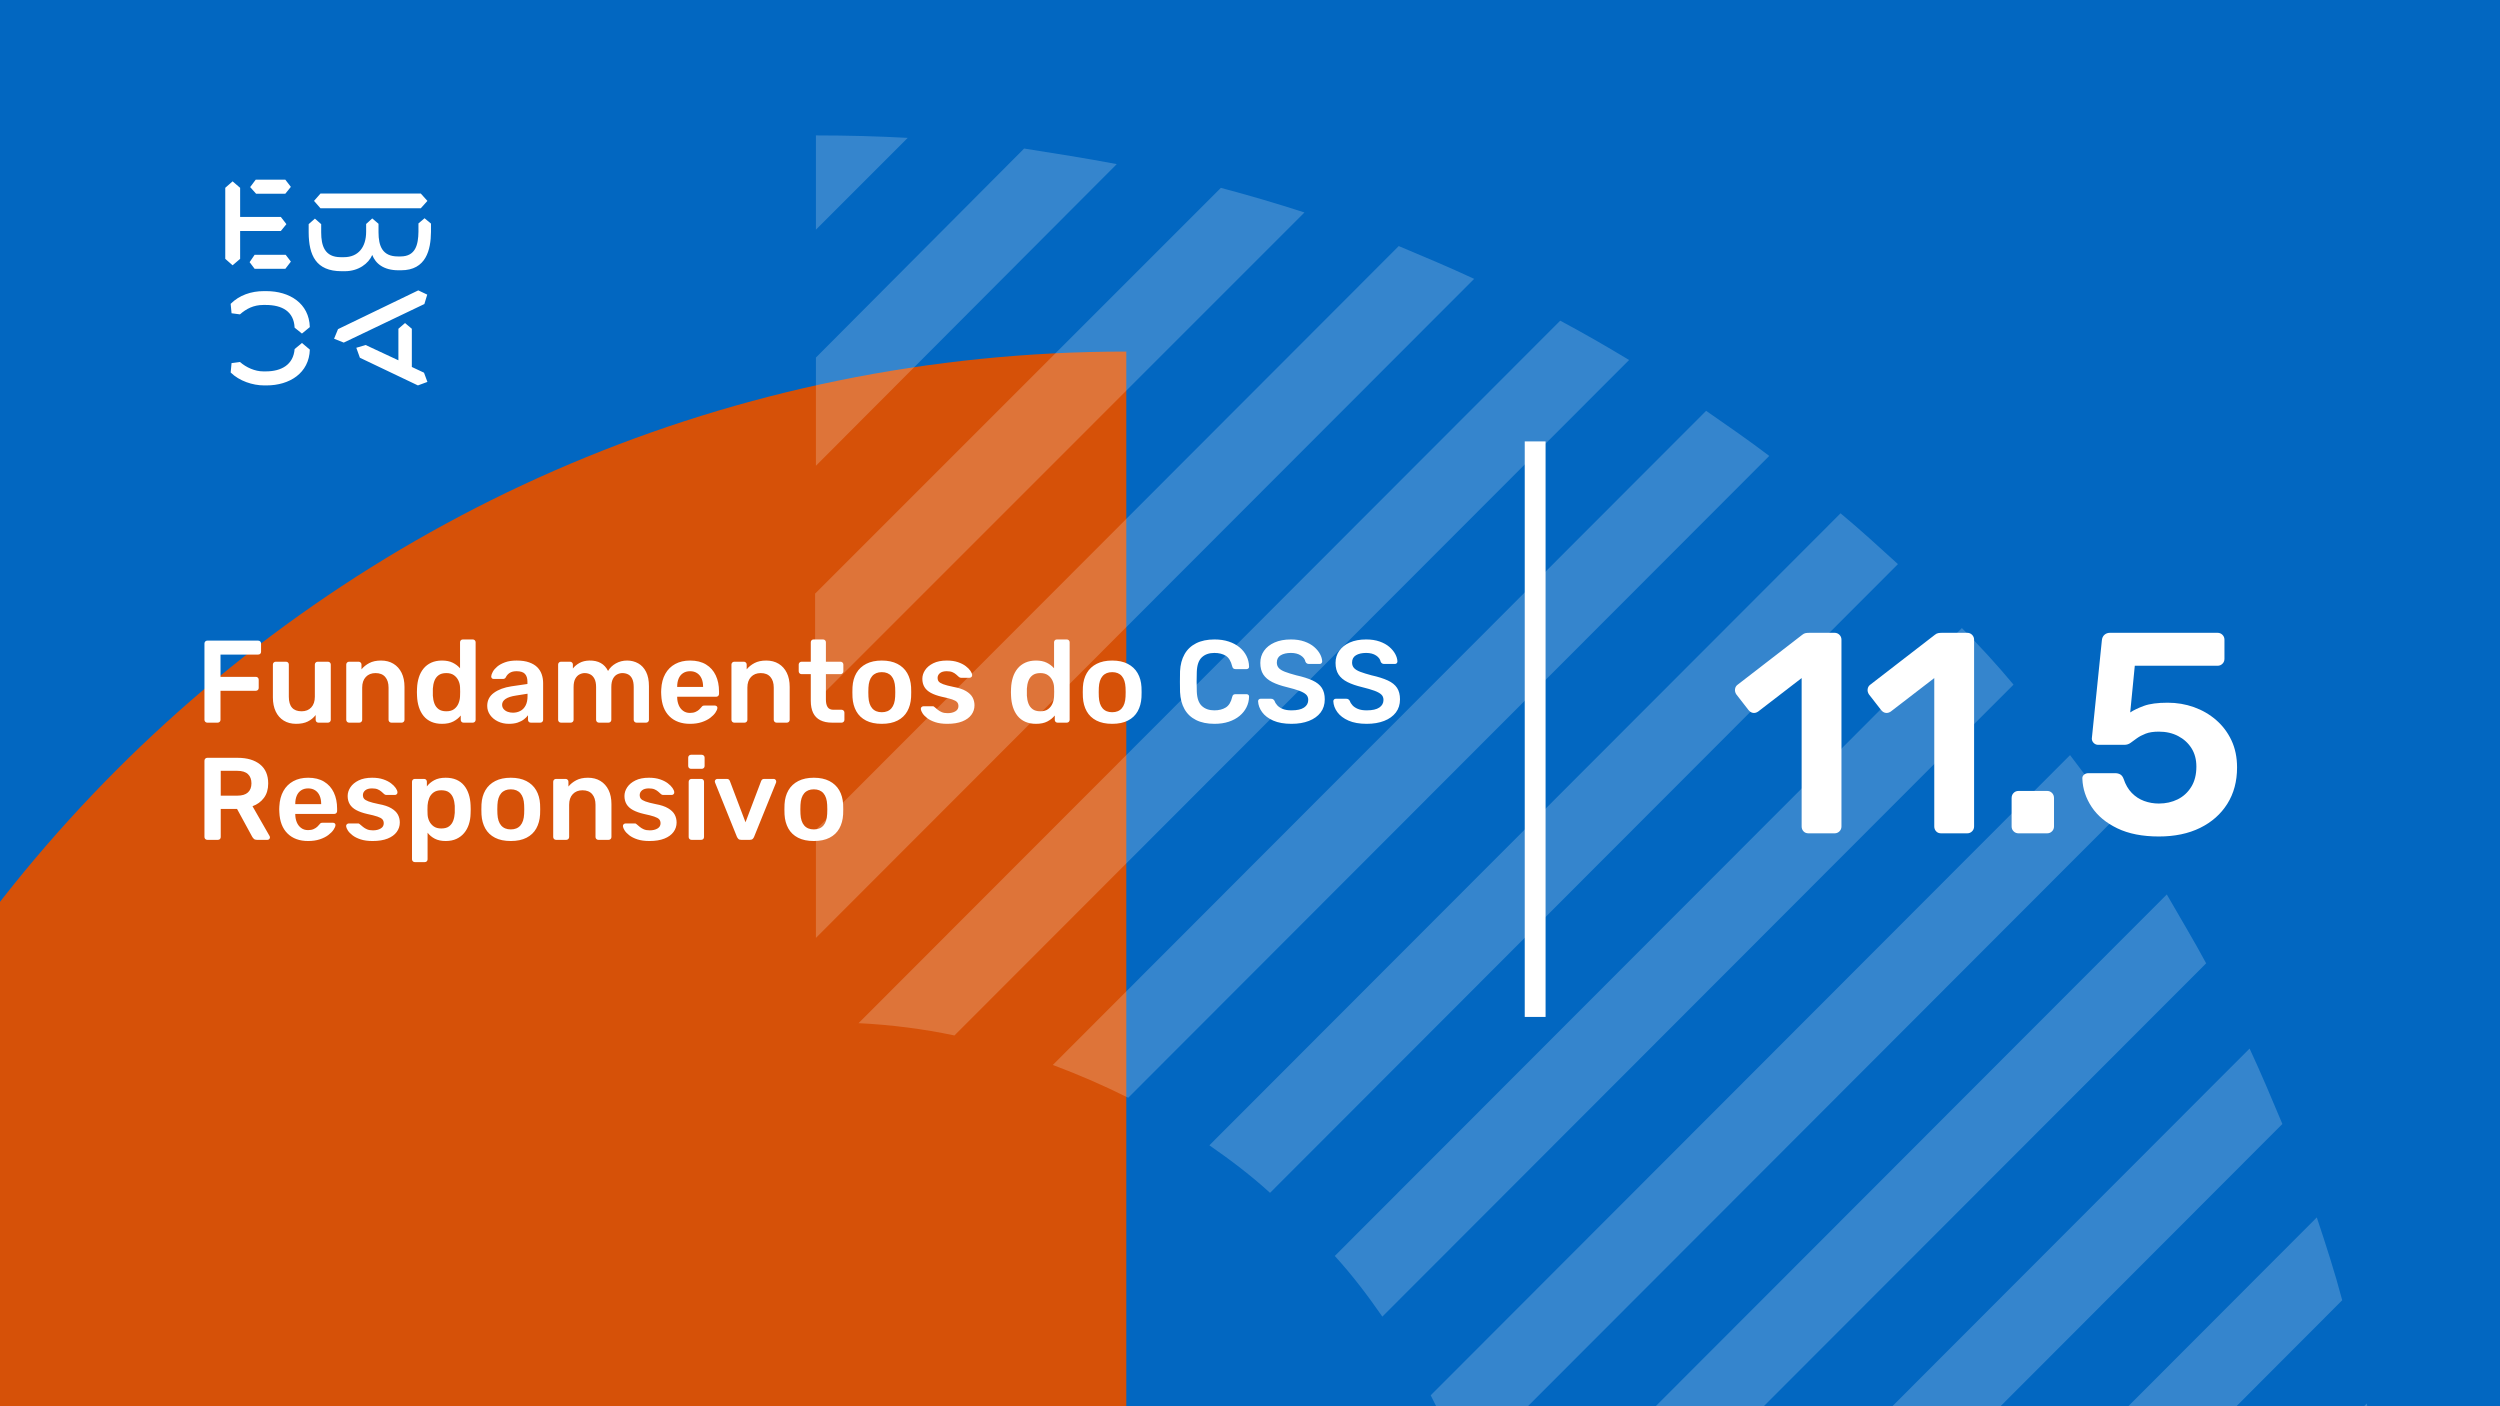<svg xmlns="http://www.w3.org/2000/svg" version="1.1" xmlns:xlink="http://www.w3.org/1999/xlink" xmlns:svgjs="http://svgjs.dev/svgjs" viewBox="0 0 1920 1080" id="a215ef70-2db6-4e09-b389-c235f7f09288"><g><rect width="1920" height="1080" fill="#0267c1"/></g><g fill="#d65108"><path d="M865 270L865 2467C258.907 2467 -232 1976.03 -232 1369.87C-232 760.965 258.907 270 865 270Z"/></g><g fill="#ffffff" opacity="0.2"><path d="M1829.66 1149.02C1826.52 1125.1 1822.11 1101.18 1817.7 1077.89L1577.22 1318.37H1660.32L1829.66 1149.02Z"/><path d="M1798.82 998.567C1793.15 977.163 1786.23 955.759 1779.3 934.984L1395.92 1319H1479.02L1798.82 998.567Z"/><path d="M1752.86 863.214C1744.68 843.698 1736.5 824.183 1727.68 805.297L1214.61 1319H1297.71L1752.86 863.214Z"/><path d="M1694.32 739.83C1684.88 722.203 1674.17 704.576 1664.1 686.949L1147.89 1203.8C1152.92 1227.72 1156.7 1251.64 1158.59 1276.19L1694.32 739.83Z"/><path d="M1625.07 627.77C1613.73 611.402 1601.77 595.664 1589.81 579.926L1098.78 1071.59C1108.22 1089.85 1117.03 1109.36 1124.59 1128.88L1625.07 627.77Z"/><path d="M1546.38 525.789C1533.79 510.68 1520.57 496.201 1506.72 482.352L1025.12 964.574C1038.35 979.053 1050.31 994.791 1061.64 1011.16L1546.38 525.789Z"/><path d="M1457.61 433.249C1443.13 420.029 1428.65 406.809 1413.54 394.219L928.802 879.589C945.17 890.92 960.908 902.881 975.387 916.101L1457.61 433.249Z"/><path d="M1358.78 350.148C1343.04 338.187 1326.67 326.855 1310.3 315.523L808.564 817.891C828.709 825.445 847.595 833.629 866.481 843.072L1358.78 350.148Z"/><path d="M1251.12 276.495C1233.5 265.793 1215.87 255.72 1198.24 246.277L659.364 785.787C684.545 787.046 709.097 790.194 733.019 795.23L1251.12 276.495Z"/><path d="M1132.14 214.166C1113.26 205.352 1093.74 197.168 1074.23 188.984L626.627 637.212V720.31L1132.14 214.166Z"/><path d="M1001.83 163.175C980.427 156.25 959.023 149.955 937.619 144.289L626 455.908V539.006L1001.83 163.175Z"/><path d="M857.666 126.035C834.373 121.628 810.451 117.851 786.529 114.074L626.627 274.605V357.703L857.666 126.035Z"/><path d="M626.626 176.396L697.134 105.889C673.841 104.629 650.548 104 626.626 104V176.396Z"/></g><g><path d="M178.635 139.281L184.422 144.246V166.626H215.704L219.958 172.147L215.69 177.397H184.422V198.795L178.635 203.747L173 198.795V144.232L178.635 139.281ZM195.554 195.68H219.406L223.397 200.915L219.143 206.45H195.554L191.7 201.342L195.554 195.68ZM196.382 138H219.129L223.383 143.52L219.129 148.77H196.659L192.115 143.677L196.382 138ZM323.155 148.628L328.251 154.291L323.155 159.968H246.13L241.172 154.291L246.13 148.628H323.155ZM237.043 172.147L241.849 167.893L246.669 172.147V178.393C246.669 188.879 249.417 197.515 261.668 197.515H264.14C275.147 197.515 281.197 189.86 281.197 177.952V172.005L285.879 167.75L290.699 171.862V178.379C290.699 189.007 293.723 196.946 305.56 196.946H307.618C319.178 196.946 321.235 187.869 321.373 177.952V171.578L326.056 167.608L331 171.72V178.094C330.862 191.838 327.285 207.574 308.032 207.574H305.974C294.552 207.574 288.365 202.324 285.892 195.808C283.006 202.466 275.299 208.286 264.844 208.286H262.358C242.553 208.286 237.194 195.964 237.056 178.663V172.147H237.043ZM276.391 274.744L273.642 267.089L280.796 264.969L305.974 276.721V252.491L311.07 248.095L316.291 252.491V281.829L325.641 286.226L328.251 293.311L320.959 296L276.391 274.744ZM321.235 223.011L328.113 226.27L325.917 233.497L264.002 263.119L256.571 260.146L259.596 252.776L321.235 223.011ZM231.905 263.404L237.954 268.512C237.402 286.51 222.403 296 204.669 296H202.874C194.062 296 183.759 292.6 177.157 286.083L177.834 278.855L184.298 278.002C189.118 282.256 195.858 285.229 202.183 285.229H204.117C216.091 285.229 225.303 280.136 226.27 268.085L231.905 263.404ZM226.256 251.638C225.704 239.16 216.629 234.209 204.103 234.209H202.169C194.739 234.209 189.104 237.182 184.284 241.436L177.834 240.583L177.143 233.355C183.745 226.696 192.957 223.58 202.597 223.58H204.517C222.403 223.58 237.402 232.942 237.94 251.211L231.891 256.176L226.256 251.638Z" fill="#ffffff"/></g><path d="M1171 781L1171 339L1187 339L1187 781L1171 781Z" fill="#ffffff"/><g fill="#ffffff" id="info-group"><path d="M167.1 555L159.18 555Q158.28 555 157.65 554.37Q157.02 553.74 157.02 552.84L157.02 552.84L157.02 494.25Q157.02 493.26 157.65 492.63Q158.28 492 159.18 492L159.18 492L198.24 492Q199.23 492 199.86 492.63Q200.49 493.26 200.49 494.25L200.49 494.25L200.49 500.55Q200.49 501.54 199.86 502.125Q199.23 502.71 198.24 502.71L198.24 502.71L169.35 502.71L169.35 519.81L196.44 519.81Q197.43 519.81 198.06 520.44Q198.69 521.07 198.69 522.06L198.69 522.06L198.69 528.36Q198.69 529.26 198.06 529.89Q197.43 530.52 196.44 530.52L196.44 530.52L169.35 530.52L169.35 552.84Q169.35 553.74 168.72 554.37Q168.09 555 167.1 555L167.1 555ZM227.4 555.9L227.4 555.9Q221.91 555.9 217.905 553.425Q213.9 550.95 211.74 546.405Q209.58 541.86 209.58 535.65L209.58 535.65L209.58 510.36Q209.58 509.46 210.21 508.83Q210.84 508.2 211.74 508.2L211.74 508.2L219.66 508.2Q220.65 508.2 221.235 508.83Q221.82 509.46 221.82 510.36L221.82 510.36L221.82 535.11Q221.82 546.27 231.63 546.27L231.63 546.27Q236.31 546.27 239.055 543.3Q241.8 540.33 241.8 535.11L241.8 535.11L241.8 510.36Q241.8 509.46 242.43 508.83Q243.06 508.2 243.96 508.2L243.96 508.2L251.88 508.2Q252.78 508.2 253.41 508.83Q254.04 509.46 254.04 510.36L254.04 510.36L254.04 552.84Q254.04 553.74 253.41 554.37Q252.78 555 251.88 555L251.88 555L244.59 555Q243.6 555 243.015 554.37Q242.43 553.74 242.43 552.84L242.43 552.84L242.43 549.15Q240 552.3 236.4 554.1Q232.8 555.9 227.4 555.9ZM276 555L268.08 555Q267.18 555 266.55 554.37Q265.92 553.74 265.92 552.84L265.92 552.84L265.92 510.36Q265.92 509.46 266.55 508.83Q267.18 508.2 268.08 508.2L268.08 508.2L275.46 508.2Q276.36 508.2 276.99 508.83Q277.62 509.46 277.62 510.36L277.62 510.36L277.62 514.05Q279.96 511.17 283.605 509.235Q287.25 507.3 292.65 507.3L292.65 507.3Q298.14 507.3 302.19 509.775Q306.24 512.25 308.445 516.75Q310.65 521.25 310.65 527.55L310.65 527.55L310.65 552.84Q310.65 553.74 310.02 554.37Q309.39 555 308.49 555L308.49 555L300.57 555Q299.67 555 299.04 554.37Q298.41 553.74 298.41 552.84L298.41 552.84L298.41 528.09Q298.41 522.87 295.845 519.9Q293.28 516.93 288.42 516.93L288.42 516.93Q283.74 516.93 280.95 519.9Q278.16 522.87 278.16 528.09L278.16 528.09L278.16 552.84Q278.16 553.74 277.53 554.37Q276.9 555 276 555L276 555ZM339.45 555.9L339.45 555.9Q334.77 555.9 331.215 554.325Q327.66 552.75 325.32 549.87Q322.98 546.99 321.72 543.075Q320.46 539.16 320.28 534.48L320.28 534.48Q320.19 532.86 320.19 531.555Q320.19 530.25 320.28 528.63L320.28 528.63Q320.46 524.13 321.675 520.26Q322.89 516.39 325.275 513.465Q327.66 510.54 331.215 508.92Q334.77 507.3 339.45 507.3L339.45 507.3Q344.31 507.3 347.685 508.965Q351.06 510.63 353.31 513.24L353.31 513.24L353.31 493.26Q353.31 492.36 353.895 491.73Q354.48 491.1 355.47 491.1L355.47 491.1L363.12 491.1Q364.02 491.1 364.65 491.73Q365.28 492.36 365.28 493.26L365.28 493.26L365.28 552.84Q365.28 553.74 364.65 554.37Q364.02 555 363.12 555L363.12 555L356.01 555Q355.02 555 354.435 554.37Q353.85 553.74 353.85 552.84L353.85 552.84L353.85 549.51Q351.6 552.3 348.135 554.1Q344.67 555.9 339.45 555.9ZM342.78 546.27L342.78 546.27Q346.56 546.27 348.81 544.56Q351.06 542.85 352.14 540.195Q353.22 537.54 353.31 534.75L353.31 534.75Q353.4 533.13 353.4 531.285Q353.4 529.44 353.31 527.82L353.31 527.82Q353.22 525.12 352.05 522.645Q350.88 520.17 348.63 518.55Q346.38 516.93 342.78 516.93L342.78 516.93Q339 516.93 336.795 518.595Q334.59 520.26 333.6 522.96Q332.61 525.66 332.43 528.9L332.43 528.9Q332.34 531.6 332.43 534.3L332.43 534.3Q332.61 537.54 333.6 540.24Q334.59 542.94 336.795 544.605Q339 546.27 342.78 546.27ZM390.84 555.9L390.84 555.9Q386.16 555.9 382.38 554.055Q378.6 552.21 376.395 549.105Q374.19 546 374.19 542.13L374.19 542.13Q374.19 535.83 379.32 532.095Q384.45 528.36 392.73 527.1L392.73 527.1L405.06 525.3L405.06 523.41Q405.06 519.63 403.17 517.56Q401.28 515.49 396.69 515.49L396.69 515.49Q393.45 515.49 391.425 516.795Q389.4 518.1 388.41 520.26L388.41 520.26Q387.69 521.43 386.34 521.43L386.34 521.43L379.23 521.43Q378.24 521.43 377.745 520.89Q377.25 520.35 377.25 519.45L377.25 519.45Q377.34 518.01 378.465 515.94Q379.59 513.87 381.885 511.935Q384.18 510 387.87 508.65Q391.56 507.3 396.78 507.3L396.78 507.3Q402.45 507.3 406.365 508.695Q410.28 510.09 412.62 512.43Q414.96 514.77 416.04 517.92Q417.12 521.07 417.12 524.58L417.12 524.58L417.12 552.84Q417.12 553.74 416.49 554.37Q415.86 555 414.96 555L414.96 555L407.67 555Q406.68 555 406.095 554.37Q405.51 553.74 405.51 552.84L405.51 552.84L405.51 549.33Q404.34 550.95 402.36 552.48Q400.38 554.01 397.545 554.955Q394.71 555.9 390.84 555.9ZM393.9 547.35L393.9 547.35Q397.05 547.35 399.615 546Q402.18 544.65 403.665 541.815Q405.15 538.98 405.15 534.66L405.15 534.66L405.15 532.77L396.15 534.21Q390.84 535.02 388.23 536.82Q385.62 538.62 385.62 541.23L385.62 541.23Q385.62 543.21 386.835 544.605Q388.05 546 389.94 546.675Q391.83 547.35 393.9 547.35ZM438.36 555L430.8 555Q429.9 555 429.27 554.37Q428.64 553.74 428.64 552.84L428.64 552.84L428.64 510.36Q428.64 509.46 429.27 508.83Q429.9 508.2 430.8 508.2L430.8 508.2L437.82 508.2Q438.72 508.2 439.35 508.83Q439.98 509.46 439.98 510.36L439.98 510.36L439.98 513.42Q441.87 510.9 445.065 509.145Q448.26 507.39 452.67 507.3L452.67 507.3Q462.93 507.12 466.98 515.31L466.98 515.31Q469.05 511.71 472.965 509.505Q476.88 507.3 481.65 507.3L481.65 507.3Q486.33 507.3 490.155 509.46Q493.98 511.62 496.185 515.985Q498.39 520.35 498.39 527.01L498.39 527.01L498.39 552.84Q498.39 553.74 497.76 554.37Q497.13 555 496.23 555L496.23 555L488.85 555Q487.95 555 487.32 554.37Q486.69 553.74 486.69 552.84L486.69 552.84L486.69 527.73Q486.69 523.68 485.52 521.295Q484.35 518.91 482.37 517.92Q480.39 516.93 477.96 516.93L477.96 516.93Q475.98 516.93 474 517.92Q472.02 518.91 470.76 521.295Q469.5 523.68 469.5 527.73L469.5 527.73L469.5 552.84Q469.5 553.74 468.87 554.37Q468.24 555 467.34 555L467.34 555L459.96 555Q459.06 555 458.43 554.37Q457.8 553.74 457.8 552.84L457.8 552.84L457.8 527.73Q457.8 523.68 456.54 521.295Q455.28 518.91 453.3 517.92Q451.32 516.93 449.07 516.93L449.07 516.93Q447 516.93 445.02 517.965Q443.04 519 441.78 521.34Q440.52 523.68 440.52 527.73L440.52 527.73L440.52 552.84Q440.52 553.74 439.89 554.37Q439.26 555 438.36 555L438.36 555ZM529.98 555.9L529.98 555.9Q519.99 555.9 514.14 550.14Q508.29 544.38 507.84 533.76L507.84 533.76Q507.75 532.86 507.75 531.465Q507.75 530.07 507.84 529.26L507.84 529.26Q508.2 522.42 510.945 517.515Q513.69 512.61 518.55 509.955Q523.41 507.3 529.98 507.3L529.98 507.3Q537.27 507.3 542.22 510.315Q547.17 513.33 549.69 518.685Q552.21 524.04 552.21 531.06L552.21 531.06L552.21 532.95Q552.21 533.85 551.58 534.48Q550.95 535.11 549.96 535.11L549.96 535.11L520.08 535.11Q520.08 535.11 520.08 535.38Q520.08 535.65 520.08 535.83L520.08 535.83Q520.17 538.98 521.295 541.635Q522.42 544.29 524.625 545.91Q526.83 547.53 529.89 547.53L529.89 547.53Q532.41 547.53 534.12 546.765Q535.83 546 536.91 545.01Q537.99 544.02 538.44 543.39L538.44 543.39Q539.25 542.31 539.745 542.085Q540.24 541.86 541.23 541.86L541.23 541.86L548.97 541.86Q549.87 541.86 550.455 542.4Q551.04 542.94 550.95 543.75L550.95 543.75Q550.86 545.19 549.465 547.26Q548.07 549.33 545.46 551.31Q542.85 553.29 538.935 554.595Q535.02 555.9 529.98 555.9ZM520.08 527.28L520.08 527.55L539.97 527.55L539.97 527.28Q539.97 523.77 538.8 521.115Q537.63 518.46 535.38 516.975Q533.13 515.49 529.98 515.49L529.98 515.49Q526.83 515.49 524.58 516.975Q522.33 518.46 521.205 521.115Q520.08 523.77 520.08 527.28L520.08 527.28ZM571.83 555L563.91 555Q563.01 555 562.38 554.37Q561.75 553.74 561.75 552.84L561.75 552.84L561.75 510.36Q561.75 509.46 562.38 508.83Q563.01 508.2 563.91 508.2L563.91 508.2L571.29 508.2Q572.19 508.2 572.82 508.83Q573.45 509.46 573.45 510.36L573.45 510.36L573.45 514.05Q575.79 511.17 579.435 509.235Q583.08 507.3 588.48 507.3L588.48 507.3Q593.97 507.3 598.02 509.775Q602.07 512.25 604.275 516.75Q606.48 521.25 606.48 527.55L606.48 527.55L606.48 552.84Q606.48 553.74 605.85 554.37Q605.22 555 604.32 555L604.32 555L596.4 555Q595.5 555 594.87 554.37Q594.24 553.74 594.24 552.84L594.24 552.84L594.24 528.09Q594.24 522.87 591.675 519.9Q589.11 516.93 584.25 516.93L584.25 516.93Q579.57 516.93 576.78 519.9Q573.99 522.87 573.99 528.09L573.99 528.09L573.99 552.84Q573.99 553.74 573.36 554.37Q572.73 555 571.83 555L571.83 555ZM646.35 555L639.06 555Q633.66 555 629.97 553.11Q626.28 551.22 624.48 547.485Q622.68 543.75 622.68 538.17L622.68 538.17L622.68 517.74L615.57 517.74Q614.67 517.74 614.04 517.11Q613.41 516.48 613.41 515.49L613.41 515.49L613.41 510.36Q613.41 509.46 614.04 508.83Q614.67 508.2 615.57 508.2L615.57 508.2L622.68 508.2L622.68 493.26Q622.68 492.36 623.265 491.73Q623.85 491.1 624.84 491.1L624.84 491.1L632.13 491.1Q633.03 491.1 633.66 491.73Q634.29 492.36 634.29 493.26L634.29 493.26L634.29 508.2L645.54 508.2Q646.44 508.2 647.07 508.83Q647.7 509.46 647.7 510.36L647.7 510.36L647.7 515.49Q647.7 516.48 647.07 517.11Q646.44 517.74 645.54 517.74L645.54 517.74L634.29 517.74L634.29 537.27Q634.29 540.96 635.595 543.03Q636.9 545.1 640.14 545.1L640.14 545.1L646.35 545.1Q647.25 545.1 647.88 545.73Q648.51 546.36 648.51 547.26L648.51 547.26L648.51 552.84Q648.51 553.74 647.88 554.37Q647.25 555 646.35 555L646.35 555ZM677.22 555.9L677.22 555.9Q670.02 555.9 665.115 553.38Q660.21 550.86 657.645 546.27Q655.08 541.68 654.72 535.56L654.72 535.56Q654.63 533.94 654.63 531.6Q654.63 529.26 654.72 527.64L654.72 527.64Q655.08 521.43 657.735 516.885Q660.39 512.34 665.295 509.82Q670.2 507.3 677.22 507.3L677.22 507.3Q684.24 507.3 689.145 509.82Q694.05 512.34 696.705 516.885Q699.36 521.43 699.72 527.64L699.72 527.64Q699.81 529.26 699.81 531.6Q699.81 533.94 699.72 535.56L699.72 535.56Q699.36 541.68 696.795 546.27Q694.23 550.86 689.325 553.38Q684.42 555.9 677.22 555.9ZM677.22 546.99L677.22 546.99Q681.99 546.99 684.6 543.975Q687.21 540.96 687.48 535.11L687.48 535.11Q687.57 533.76 687.57 531.6Q687.57 529.44 687.48 528.09L687.48 528.09Q687.21 522.24 684.6 519.225Q681.99 516.21 677.22 516.21L677.22 516.21Q672.45 516.21 669.84 519.225Q667.23 522.24 666.96 528.09L666.96 528.09Q666.87 529.44 666.87 531.6Q666.87 533.76 666.96 535.11L666.96 535.11Q667.23 540.96 669.84 543.975Q672.45 546.99 677.22 546.99ZM727.53 555.9L727.53 555.9Q722.13 555.9 718.305 554.64Q714.48 553.38 712.05 551.49Q709.62 549.6 708.45 547.71Q707.28 545.82 707.19 544.56L707.19 544.56Q707.1 543.57 707.775 542.985Q708.45 542.4 709.26 542.4L709.26 542.4L716.37 542.4Q716.73 542.4 717 542.49Q717.27 542.58 717.72 543.03L717.72 543.03Q718.89 544.02 720.195 545.1Q721.5 546.18 723.3 546.945Q725.1 547.71 727.8 547.71L727.8 547.71Q731.31 547.71 733.695 546.315Q736.08 544.92 736.08 542.31L736.08 542.31Q736.08 540.42 735.045 539.25Q734.01 538.08 731.22 537.135Q728.43 536.19 723.3 535.11L723.3 535.11Q718.26 533.94 714.93 532.14Q711.6 530.34 709.98 527.64Q708.36 524.94 708.36 521.34L708.36 521.34Q708.36 517.83 710.475 514.635Q712.59 511.44 716.775 509.37Q720.96 507.3 727.17 507.3L727.17 507.3Q732.03 507.3 735.63 508.515Q739.23 509.73 741.615 511.53Q744 513.33 745.26 515.175Q746.52 517.02 746.61 518.37L746.61 518.37Q746.7 519.36 746.07 519.945Q745.44 520.53 744.63 520.53L744.63 520.53L737.97 520.53Q737.52 520.53 737.16 520.35Q736.8 520.17 736.44 519.9L736.44 519.9Q735.45 519 734.28 517.965Q733.11 516.93 731.445 516.21Q729.78 515.49 727.08 515.49L727.08 515.49Q723.66 515.49 721.86 516.975Q720.06 518.46 720.06 520.71L720.06 520.71Q720.06 522.24 720.915 523.365Q721.77 524.49 724.38 525.48Q726.99 526.47 732.3 527.55L732.3 527.55Q738.33 528.63 741.885 530.745Q745.44 532.86 746.925 535.605Q748.41 538.35 748.41 541.68L748.41 541.68Q748.41 545.73 746.025 548.97Q743.64 552.21 739.005 554.055Q734.37 555.9 727.53 555.9ZM795.66 555.9L795.66 555.9Q790.98 555.9 787.425 554.325Q783.87 552.75 781.53 549.87Q779.19 546.99 777.93 543.075Q776.67 539.16 776.49 534.48L776.49 534.48Q776.4 532.86 776.4 531.555Q776.4 530.25 776.49 528.63L776.49 528.63Q776.67 524.13 777.885 520.26Q779.1 516.39 781.485 513.465Q783.87 510.54 787.425 508.92Q790.98 507.3 795.66 507.3L795.66 507.3Q800.52 507.3 803.895 508.965Q807.27 510.63 809.52 513.24L809.52 513.24L809.52 493.26Q809.52 492.36 810.105 491.73Q810.69 491.1 811.68 491.1L811.68 491.1L819.33 491.1Q820.23 491.1 820.86 491.73Q821.49 492.36 821.49 493.26L821.49 493.26L821.49 552.84Q821.49 553.74 820.86 554.37Q820.23 555 819.33 555L819.33 555L812.22 555Q811.23 555 810.645 554.37Q810.06 553.74 810.06 552.84L810.06 552.84L810.06 549.51Q807.81 552.3 804.345 554.1Q800.88 555.9 795.66 555.9ZM798.99 546.27L798.99 546.27Q802.77 546.27 805.02 544.56Q807.27 542.85 808.35 540.195Q809.43 537.54 809.52 534.75L809.52 534.75Q809.61 533.13 809.61 531.285Q809.61 529.44 809.52 527.82L809.52 527.82Q809.43 525.12 808.26 522.645Q807.09 520.17 804.84 518.55Q802.59 516.93 798.99 516.93L798.99 516.93Q795.21 516.93 793.005 518.595Q790.8 520.26 789.81 522.96Q788.82 525.66 788.64 528.9L788.64 528.9Q788.55 531.6 788.64 534.3L788.64 534.3Q788.82 537.54 789.81 540.24Q790.8 542.94 793.005 544.605Q795.21 546.27 798.99 546.27ZM854.16 555.9L854.16 555.9Q846.96 555.9 842.055 553.38Q837.15 550.86 834.585 546.27Q832.02 541.68 831.66 535.56L831.66 535.56Q831.57 533.94 831.57 531.6Q831.57 529.26 831.66 527.64L831.66 527.64Q832.02 521.43 834.675 516.885Q837.33 512.34 842.235 509.82Q847.14 507.3 854.16 507.3L854.16 507.3Q861.18 507.3 866.085 509.82Q870.99 512.34 873.645 516.885Q876.3 521.43 876.66 527.64L876.66 527.64Q876.75 529.26 876.75 531.6Q876.75 533.94 876.66 535.56L876.66 535.56Q876.3 541.68 873.735 546.27Q871.17 550.86 866.265 553.38Q861.36 555.9 854.16 555.9ZM854.16 546.99L854.16 546.99Q858.93 546.99 861.54 543.975Q864.15 540.96 864.42 535.11L864.42 535.11Q864.51 533.76 864.51 531.6Q864.51 529.44 864.42 528.09L864.42 528.09Q864.15 522.24 861.54 519.225Q858.93 516.21 854.16 516.21L854.16 516.21Q849.39 516.21 846.78 519.225Q844.17 522.24 843.9 528.09L843.9 528.09Q843.81 529.44 843.81 531.6Q843.81 533.76 843.9 535.11L843.9 535.11Q844.17 540.96 846.78 543.975Q849.39 546.99 854.16 546.99ZM932.73 555.9L932.73 555.9Q924.36 555.9 918.555 552.975Q912.75 550.05 909.69 544.605Q906.63 539.16 906.27 531.51L906.27 531.51Q906.18 527.82 906.18 523.59Q906.18 519.36 906.27 515.49L906.27 515.49Q906.63 507.93 909.735 502.44Q912.84 496.95 918.645 494.025Q924.45 491.1 932.73 491.1L932.73 491.1Q938.85 491.1 943.71 492.72Q948.57 494.34 951.99 497.175Q955.41 500.01 957.3 503.79Q959.19 507.57 959.28 511.98L959.28 511.98Q959.37 512.79 958.785 513.33Q958.2 513.87 957.39 513.87L957.39 513.87L948.84 513.87Q947.85 513.87 947.22 513.375Q946.59 512.88 946.32 511.71L946.32 511.71Q944.88 505.77 941.37 503.61Q937.86 501.45 932.64 501.45L932.64 501.45Q926.61 501.45 923.01 504.825Q919.41 508.2 919.14 515.94L919.14 515.94Q918.87 523.32 919.14 531.06L919.14 531.06Q919.41 538.8 923.01 542.175Q926.61 545.55 932.64 545.55L932.64 545.55Q937.86 545.55 941.415 543.345Q944.97 541.14 946.32 535.29L946.32 535.29Q946.59 534.03 947.22 533.58Q947.85 533.13 948.84 533.13L948.84 533.13L957.39 533.13Q958.2 533.13 958.785 533.67Q959.37 534.21 959.28 535.02L959.28 535.02Q959.19 539.43 957.3 543.21Q955.41 546.99 951.99 549.825Q948.57 552.66 943.71 554.28Q938.85 555.9 932.73 555.9ZM991.86 555.9L991.86 555.9Q983.49 555.9 977.865 553.425Q972.24 550.95 969.315 546.945Q966.39 542.94 966.21 538.53L966.21 538.53Q966.21 537.72 966.75 537.18Q967.29 536.64 968.1 536.64L968.1 536.64L976.11 536.64Q977.28 536.64 977.865 537.135Q978.45 537.63 978.9 538.35L978.9 538.35Q979.44 540.06 980.97 541.725Q982.5 543.39 985.155 544.47Q987.81 545.55 991.86 545.55L991.86 545.55Q998.34 545.55 1001.535 543.39Q1004.73 541.23 1004.73 537.54L1004.73 537.54Q1004.73 534.93 1003.02 533.355Q1001.31 531.78 997.755 530.475Q994.2 529.17 988.35 527.73L988.35 527.73Q981.6 526.11 977.055 523.815Q972.51 521.52 970.215 518.01Q967.92 514.5 967.92 509.1L967.92 509.1Q967.92 503.88 970.755 499.83Q973.59 495.78 978.855 493.44Q984.12 491.1 991.41 491.1L991.41 491.1Q997.26 491.1 1001.76 492.675Q1006.26 494.25 1009.23 496.815Q1012.2 499.38 1013.775 502.305Q1015.35 505.23 1015.44 508.02L1015.44 508.02Q1015.44 508.74 1014.945 509.325Q1014.45 509.91 1013.55 509.91L1013.55 509.91L1005.18 509.91Q1004.46 509.91 1003.74 509.55Q1003.02 509.19 1002.57 508.2L1002.57 508.2Q1002.03 505.41 999.06 503.43Q996.09 501.45 991.41 501.45L991.41 501.45Q986.55 501.45 983.58 503.25Q980.61 505.05 980.61 508.83L980.61 508.83Q980.61 511.35 982.095 513.015Q983.58 514.68 986.865 515.94Q990.15 517.2 995.55 518.64L995.55 518.64Q1003.2 520.35 1008.06 522.6Q1012.92 524.85 1015.17 528.315Q1017.42 531.78 1017.42 537.09L1017.42 537.09Q1017.42 543.03 1014.225 547.215Q1011.03 551.4 1005.27 553.65Q999.51 555.9 991.86 555.9ZM1049.64 555.9L1049.64 555.9Q1041.27 555.9 1035.645 553.425Q1030.02 550.95 1027.095 546.945Q1024.17 542.94 1023.99 538.53L1023.99 538.53Q1023.99 537.72 1024.53 537.18Q1025.07 536.64 1025.88 536.64L1025.88 536.64L1033.89 536.64Q1035.06 536.64 1035.645 537.135Q1036.23 537.63 1036.68 538.35L1036.68 538.35Q1037.22 540.06 1038.75 541.725Q1040.28 543.39 1042.935 544.47Q1045.59 545.55 1049.64 545.55L1049.64 545.55Q1056.12 545.55 1059.315 543.39Q1062.51 541.23 1062.51 537.54L1062.51 537.54Q1062.51 534.93 1060.8 533.355Q1059.09 531.78 1055.535 530.475Q1051.98 529.17 1046.13 527.73L1046.13 527.73Q1039.38 526.11 1034.835 523.815Q1030.29 521.52 1027.995 518.01Q1025.7 514.5 1025.7 509.1L1025.7 509.1Q1025.7 503.88 1028.535 499.83Q1031.37 495.78 1036.635 493.44Q1041.9 491.1 1049.19 491.1L1049.19 491.1Q1055.04 491.1 1059.54 492.675Q1064.04 494.25 1067.01 496.815Q1069.98 499.38 1071.555 502.305Q1073.13 505.23 1073.22 508.02L1073.22 508.02Q1073.22 508.74 1072.725 509.325Q1072.23 509.91 1071.33 509.91L1071.33 509.91L1062.96 509.91Q1062.24 509.91 1061.52 509.55Q1060.8 509.19 1060.35 508.2L1060.35 508.2Q1059.81 505.41 1056.84 503.43Q1053.87 501.45 1049.19 501.45L1049.19 501.45Q1044.33 501.45 1041.36 503.25Q1038.39 505.05 1038.39 508.83L1038.39 508.83Q1038.39 511.35 1039.875 513.015Q1041.36 514.68 1044.645 515.94Q1047.93 517.2 1053.33 518.64L1053.33 518.64Q1060.98 520.35 1065.84 522.6Q1070.7 524.85 1072.95 528.315Q1075.2 531.78 1075.2 537.09L1075.2 537.09Q1075.2 543.03 1072.005 547.215Q1068.81 551.4 1063.05 553.65Q1057.29 555.9 1049.64 555.9ZM167.37 645L159.18 645Q158.28 645 157.65 644.37Q157.02 643.74 157.02 642.84L157.02 642.84L157.02 584.25Q157.02 583.26 157.65 582.63Q158.28 582 159.18 582L159.18 582L182.49 582Q193.38 582 199.68 587.04Q205.98 592.08 205.98 601.71L205.98 601.71Q205.98 608.37 202.695 612.78Q199.41 617.19 193.92 619.17L193.92 619.17L207.06 642.12Q207.33 642.66 207.33 643.11L207.33 643.11Q207.33 643.92 206.745 644.46Q206.16 645 205.44 645L205.44 645L197.25 645Q195.72 645 194.91 644.19Q194.1 643.38 193.65 642.57L193.65 642.57L182.04 621.24L169.53 621.24L169.53 642.84Q169.53 643.74 168.945 644.37Q168.36 645 167.37 645L167.37 645ZM169.53 591.99L169.53 611.07L182.22 611.07Q187.71 611.07 190.41 608.595Q193.11 606.12 193.11 601.62L193.11 601.62Q193.11 597.12 190.455 594.555Q187.8 591.99 182.22 591.99L182.22 591.99L169.53 591.99ZM236.67 645.9L236.67 645.9Q226.68 645.9 220.83 640.14Q214.98 634.38 214.53 623.76L214.53 623.76Q214.44 622.86 214.44 621.465Q214.44 620.07 214.53 619.26L214.53 619.26Q214.89 612.42 217.635 607.515Q220.38 602.61 225.24 599.955Q230.1 597.3 236.67 597.3L236.67 597.3Q243.96 597.3 248.91 600.315Q253.86 603.33 256.38 608.685Q258.9 614.04 258.9 621.06L258.9 621.06L258.9 622.95Q258.9 623.85 258.27 624.48Q257.64 625.11 256.65 625.11L256.65 625.11L226.77 625.11Q226.77 625.11 226.77 625.38Q226.77 625.65 226.77 625.83L226.77 625.83Q226.86 628.98 227.985 631.635Q229.11 634.29 231.315 635.91Q233.52 637.53 236.58 637.53L236.58 637.53Q239.1 637.53 240.81 636.765Q242.52 636 243.6 635.01Q244.68 634.02 245.13 633.39L245.13 633.39Q245.94 632.31 246.435 632.085Q246.93 631.86 247.92 631.86L247.92 631.86L255.66 631.86Q256.56 631.86 257.145 632.4Q257.73 632.94 257.64 633.75L257.64 633.75Q257.55 635.19 256.155 637.26Q254.76 639.33 252.15 641.31Q249.54 643.29 245.625 644.595Q241.71 645.9 236.67 645.9ZM226.77 617.28L226.77 617.55L246.66 617.55L246.66 617.28Q246.66 613.77 245.49 611.115Q244.32 608.46 242.07 606.975Q239.82 605.49 236.67 605.49L236.67 605.49Q233.52 605.49 231.27 606.975Q229.02 608.46 227.895 611.115Q226.77 613.77 226.77 617.28L226.77 617.28ZM286.17 645.9L286.17 645.9Q280.77 645.9 276.945 644.64Q273.12 643.38 270.69 641.49Q268.26 639.6 267.09 637.71Q265.92 635.82 265.83 634.56L265.83 634.56Q265.74 633.57 266.415 632.985Q267.09 632.4 267.9 632.4L267.9 632.4L275.01 632.4Q275.37 632.4 275.64 632.49Q275.91 632.58 276.36 633.03L276.36 633.03Q277.53 634.02 278.835 635.1Q280.14 636.18 281.94 636.945Q283.74 637.71 286.44 637.71L286.44 637.71Q289.95 637.71 292.335 636.315Q294.72 634.92 294.72 632.31L294.72 632.31Q294.72 630.42 293.685 629.25Q292.65 628.08 289.86 627.135Q287.07 626.19 281.94 625.11L281.94 625.11Q276.9 623.94 273.57 622.14Q270.24 620.34 268.62 617.64Q267 614.94 267 611.34L267 611.34Q267 607.83 269.115 604.635Q271.23 601.44 275.415 599.37Q279.6 597.3 285.81 597.3L285.81 597.3Q290.67 597.3 294.27 598.515Q297.87 599.73 300.255 601.53Q302.64 603.33 303.9 605.175Q305.16 607.02 305.25 608.37L305.25 608.37Q305.34 609.36 304.71 609.945Q304.08 610.53 303.27 610.53L303.27 610.53L296.61 610.53Q296.16 610.53 295.8 610.35Q295.44 610.17 295.08 609.9L295.08 609.9Q294.09 609 292.92 607.965Q291.75 606.93 290.085 606.21Q288.42 605.49 285.72 605.49L285.72 605.49Q282.3 605.49 280.5 606.975Q278.7 608.46 278.7 610.71L278.7 610.71Q278.7 612.24 279.555 613.365Q280.41 614.49 283.02 615.48Q285.63 616.47 290.94 617.55L290.94 617.55Q296.97 618.63 300.525 620.745Q304.08 622.86 305.565 625.605Q307.05 628.35 307.05 631.68L307.05 631.68Q307.05 635.73 304.665 638.97Q302.28 642.21 297.645 644.055Q293.01 645.9 286.17 645.9ZM326.22 662.1L318.57 662.1Q317.67 662.1 317.04 661.47Q316.41 660.84 316.41 659.94L316.41 659.94L316.41 600.36Q316.41 599.46 317.04 598.83Q317.67 598.2 318.57 598.2L318.57 598.2L325.68 598.2Q326.67 598.2 327.255 598.83Q327.84 599.46 327.84 600.36L327.84 600.36L327.84 603.96Q330 601.08 333.51 599.19Q337.02 597.3 342.24 597.3L342.24 597.3Q347.01 597.3 350.52 598.83Q354.03 600.36 356.37 603.195Q358.71 606.03 359.97 609.9Q361.23 613.77 361.41 618.45L361.41 618.45Q361.5 619.98 361.5 621.6Q361.5 623.22 361.41 624.84L361.41 624.84Q361.32 629.34 360.06 633.165Q358.8 636.99 356.415 639.825Q354.03 642.66 350.52 644.28Q347.01 645.9 342.24 645.9L342.24 645.9Q337.38 645.9 333.96 644.145Q330.54 642.39 328.38 639.51L328.38 639.51L328.38 659.94Q328.38 660.84 327.795 661.47Q327.21 662.1 326.22 662.1L326.22 662.1ZM338.91 636.27L338.91 636.27Q342.78 636.27 344.94 634.605Q347.1 632.94 348.09 630.24Q349.08 627.54 349.26 624.3L349.26 624.3Q349.35 621.6 349.26 618.9L349.26 618.9Q349.08 615.66 348.09 612.96Q347.1 610.26 344.94 608.595Q342.78 606.93 338.91 606.93L338.91 606.93Q335.22 606.93 332.925 608.64Q330.63 610.35 329.595 613.005Q328.56 615.66 328.38 618.45L328.38 618.45Q328.29 620.07 328.29 621.87Q328.29 623.67 328.38 625.38L328.38 625.38Q328.47 628.08 329.64 630.555Q330.81 633.03 333.06 634.65Q335.31 636.27 338.91 636.27ZM392.28 645.9L392.28 645.9Q385.08 645.9 380.175 643.38Q375.27 640.86 372.705 636.27Q370.14 631.68 369.78 625.56L369.78 625.56Q369.69 623.94 369.69 621.6Q369.69 619.26 369.78 617.64L369.78 617.64Q370.14 611.43 372.795 606.885Q375.45 602.34 380.355 599.82Q385.26 597.3 392.28 597.3L392.28 597.3Q399.3 597.3 404.205 599.82Q409.11 602.34 411.765 606.885Q414.42 611.43 414.78 617.64L414.78 617.64Q414.87 619.26 414.87 621.6Q414.87 623.94 414.78 625.56L414.78 625.56Q414.42 631.68 411.855 636.27Q409.29 640.86 404.385 643.38Q399.48 645.9 392.28 645.9ZM392.28 636.99L392.28 636.99Q397.05 636.99 399.66 633.975Q402.27 630.96 402.54 625.11L402.54 625.11Q402.63 623.76 402.63 621.6Q402.63 619.44 402.54 618.09L402.54 618.09Q402.27 612.24 399.66 609.225Q397.05 606.21 392.28 606.21L392.28 606.21Q387.51 606.21 384.9 609.225Q382.29 612.24 382.02 618.09L382.02 618.09Q381.93 619.44 381.93 621.6Q381.93 623.76 382.02 625.11L382.02 625.11Q382.29 630.96 384.9 633.975Q387.51 636.99 392.28 636.99ZM434.94 645L427.02 645Q426.12 645 425.49 644.37Q424.86 643.74 424.86 642.84L424.86 642.84L424.86 600.36Q424.86 599.46 425.49 598.83Q426.12 598.2 427.02 598.2L427.02 598.2L434.4 598.2Q435.3 598.2 435.93 598.83Q436.56 599.46 436.56 600.36L436.56 600.36L436.56 604.05Q438.9 601.17 442.545 599.235Q446.19 597.3 451.59 597.3L451.59 597.3Q457.08 597.3 461.13 599.775Q465.18 602.25 467.385 606.75Q469.59 611.25 469.59 617.55L469.59 617.55L469.59 642.84Q469.59 643.74 468.96 644.37Q468.33 645 467.43 645L467.43 645L459.51 645Q458.61 645 457.98 644.37Q457.35 643.74 457.35 642.84L457.35 642.84L457.35 618.09Q457.35 612.87 454.785 609.9Q452.22 606.93 447.36 606.93L447.36 606.93Q442.68 606.93 439.89 609.9Q437.1 612.87 437.1 618.09L437.1 618.09L437.1 642.84Q437.1 643.74 436.47 644.37Q435.84 645 434.94 645L434.94 645ZM498.75 645.9L498.75 645.9Q493.35 645.9 489.525 644.64Q485.7 643.38 483.27 641.49Q480.84 639.6 479.67 637.71Q478.5 635.82 478.41 634.56L478.41 634.56Q478.32 633.57 478.995 632.985Q479.67 632.4 480.48 632.4L480.48 632.4L487.59 632.4Q487.95 632.4 488.22 632.49Q488.49 632.58 488.94 633.03L488.94 633.03Q490.11 634.02 491.415 635.1Q492.72 636.18 494.52 636.945Q496.32 637.71 499.02 637.71L499.02 637.71Q502.53 637.71 504.915 636.315Q507.3 634.92 507.3 632.31L507.3 632.31Q507.3 630.42 506.265 629.25Q505.23 628.08 502.44 627.135Q499.65 626.19 494.52 625.11L494.52 625.11Q489.48 623.94 486.15 622.14Q482.82 620.34 481.2 617.64Q479.58 614.94 479.58 611.34L479.58 611.34Q479.58 607.83 481.695 604.635Q483.81 601.44 487.995 599.37Q492.18 597.3 498.39 597.3L498.39 597.3Q503.25 597.3 506.85 598.515Q510.45 599.73 512.835 601.53Q515.22 603.33 516.48 605.175Q517.74 607.02 517.83 608.37L517.83 608.37Q517.92 609.36 517.29 609.945Q516.66 610.53 515.85 610.53L515.85 610.53L509.19 610.53Q508.74 610.53 508.38 610.35Q508.02 610.17 507.66 609.9L507.66 609.9Q506.67 609 505.5 607.965Q504.33 606.93 502.665 606.21Q501 605.49 498.3 605.49L498.3 605.49Q494.88 605.49 493.08 606.975Q491.28 608.46 491.28 610.71L491.28 610.71Q491.28 612.24 492.135 613.365Q492.99 614.49 495.6 615.48Q498.21 616.47 503.52 617.55L503.52 617.55Q509.55 618.63 513.105 620.745Q516.66 622.86 518.145 625.605Q519.63 628.35 519.63 631.68L519.63 631.68Q519.63 635.73 517.245 638.97Q514.86 642.21 510.225 644.055Q505.59 645.9 498.75 645.9ZM538.53 645L531.06 645Q530.16 645 529.53 644.37Q528.9 643.74 528.9 642.84L528.9 642.84L528.9 600.36Q528.9 599.46 529.53 598.83Q530.16 598.2 531.06 598.2L531.06 598.2L538.53 598.2Q539.52 598.2 540.105 598.83Q540.69 599.46 540.69 600.36L540.69 600.36L540.69 642.84Q540.69 643.74 540.105 644.37Q539.52 645 538.53 645L538.53 645ZM538.89 590.46L530.7 590.46Q529.8 590.46 529.17 589.83Q528.54 589.2 528.54 588.3L528.54 588.3L528.54 581.82Q528.54 580.92 529.17 580.29Q529.8 579.66 530.7 579.66L530.7 579.66L538.89 579.66Q539.88 579.66 540.51 580.29Q541.14 580.92 541.14 581.82L541.14 581.82L541.14 588.3Q541.14 589.2 540.51 589.83Q539.88 590.46 538.89 590.46L538.89 590.46ZM575.88 645L569.22 645Q567.78 645 567.105 644.325Q566.43 643.65 565.98 642.75L565.98 642.75L549.15 600.99Q548.97 600.54 548.97 600.18L548.97 600.18Q548.97 599.37 549.555 598.785Q550.14 598.2 550.95 598.2L550.95 598.2L558.24 598.2Q559.32 598.2 559.86 598.785Q560.4 599.37 560.58 599.91L560.58 599.91L572.55 631.5L584.52 599.91Q584.7 599.37 585.24 598.785Q585.78 598.2 586.86 598.2L586.86 598.2L594.24 598.2Q594.96 598.2 595.545 598.785Q596.13 599.37 596.13 600.18L596.13 600.18Q596.13 600.54 596.04 600.99L596.04 600.99L579.12 642.75Q578.76 643.65 578.04 644.325Q577.32 645 575.88 645L575.88 645ZM625.02 645.9L625.02 645.9Q617.82 645.9 612.915 643.38Q608.01 640.86 605.445 636.27Q602.88 631.68 602.52 625.56L602.52 625.56Q602.43 623.94 602.43 621.6Q602.43 619.26 602.52 617.64L602.52 617.64Q602.88 611.43 605.535 606.885Q608.19 602.34 613.095 599.82Q618 597.3 625.02 597.3L625.02 597.3Q632.04 597.3 636.945 599.82Q641.85 602.34 644.505 606.885Q647.16 611.43 647.52 617.64L647.52 617.64Q647.61 619.26 647.61 621.6Q647.61 623.94 647.52 625.56L647.52 625.56Q647.16 631.68 644.595 636.27Q642.03 640.86 637.125 643.38Q632.22 645.9 625.02 645.9ZM625.02 636.99L625.02 636.99Q629.79 636.99 632.4 633.975Q635.01 630.96 635.28 625.11L635.28 625.11Q635.37 623.76 635.37 621.6Q635.37 619.44 635.28 618.09L635.28 618.09Q635.01 612.24 632.4 609.225Q629.79 606.21 625.02 606.21L625.02 606.21Q620.25 606.21 617.64 609.225Q615.03 612.24 614.76 618.09L614.76 618.09Q614.67 619.44 614.67 621.6Q614.67 623.76 614.76 625.11L614.76 625.11Q615.03 630.96 617.64 633.975Q620.25 636.99 625.02 636.99Z" id="title"/><path d="M1408.96 640L1388.94 640Q1386.52 640 1385.09 638.46Q1383.66 636.92 1383.66 634.72L1383.66 634.72L1383.66 520.76L1350.22 546.5Q1348.24 547.82 1346.26 547.49Q1344.28 547.16 1342.74 545.18L1342.74 545.18L1333.5 533.3Q1332.18 531.32 1332.51 529.12Q1332.84 526.92 1334.82 525.6L1334.82 525.6L1384.1 487.54Q1385.42 486.44 1386.74 486.22Q1388.06 486 1389.6 486L1389.6 486L1408.96 486Q1411.16 486 1412.7 487.54Q1414.24 489.08 1414.24 491.28L1414.24 491.28L1414.24 634.72Q1414.24 636.92 1412.7 638.46Q1411.16 640 1408.96 640L1408.96 640ZM1510.82 640L1490.8 640Q1488.38 640 1486.95 638.46Q1485.52 636.92 1485.52 634.72L1485.52 634.72L1485.52 520.76L1452.08 546.5Q1450.1 547.82 1448.12 547.49Q1446.14 547.16 1444.6 545.18L1444.6 545.18L1435.36 533.3Q1434.04 531.32 1434.37 529.12Q1434.7 526.92 1436.68 525.6L1436.68 525.6L1485.96 487.54Q1487.28 486.44 1488.6 486.22Q1489.92 486 1491.46 486L1491.46 486L1510.82 486Q1513.02 486 1514.56 487.54Q1516.1 489.08 1516.1 491.28L1516.1 491.28L1516.1 634.72Q1516.1 636.92 1514.56 638.46Q1513.02 640 1510.82 640L1510.82 640ZM1572.2 640L1550.2 640Q1548 640 1546.46 638.46Q1544.92 636.92 1544.92 634.72L1544.92 634.72L1544.92 612.94Q1544.92 610.52 1546.46 608.98Q1548 607.44 1550.2 607.44L1550.2 607.44L1572.2 607.44Q1574.4 607.44 1575.94 608.98Q1577.48 610.52 1577.48 612.94L1577.48 612.94L1577.48 634.72Q1577.48 636.92 1575.94 638.46Q1574.4 640 1572.2 640L1572.2 640ZM1658 642.42L1658 642.42Q1639.08 642.42 1626.1 636.15Q1613.12 629.88 1606.41 619.76Q1599.7 609.64 1599.26 598.2L1599.26 598.2Q1599.04 596.22 1600.47 595.01Q1601.9 593.8 1603.88 593.8L1603.88 593.8L1624.34 593.8Q1626.76 593.8 1628.41 594.79Q1630.06 595.78 1630.94 598.2L1630.94 598.2Q1633.14 604.8 1637.21 608.98Q1641.28 613.16 1646.67 615.14Q1652.06 617.12 1658 617.12L1658 617.12Q1665.92 617.12 1672.41 613.93Q1678.9 610.74 1682.86 604.36Q1686.82 597.98 1686.82 588.74L1686.82 588.74Q1686.82 580.6 1683.08 574.66Q1679.34 568.72 1672.85 565.31Q1666.36 561.9 1658 561.9L1658 561.9Q1651.84 561.9 1647.88 563.44Q1643.92 564.98 1641.17 566.96Q1638.42 568.94 1636.33 570.48Q1634.24 572.02 1631.6 572.02L1631.6 572.02L1611.36 572.02Q1609.38 572.02 1607.95 570.59Q1606.52 569.16 1606.52 567.18L1606.52 567.18L1614.22 491.94Q1614.44 489.08 1616.2 487.54Q1617.96 486 1620.38 486L1620.38 486L1703.1 486Q1705.3 486 1706.84 487.54Q1708.38 489.08 1708.38 491.28L1708.38 491.28L1708.38 506.02Q1708.38 508.22 1706.84 509.76Q1705.3 511.3 1703.1 511.3L1703.1 511.3L1639.52 511.3L1636 547.16Q1639.96 544.52 1646.56 542.1Q1653.16 539.68 1664.82 539.68L1664.82 539.68Q1675.38 539.68 1684.95 543.09Q1694.52 546.5 1702 552.99Q1709.48 559.48 1713.77 568.61Q1718.06 577.74 1718.06 589.4L1718.06 589.4Q1718.06 605.46 1710.58 617.34Q1703.1 629.22 1689.68 635.82Q1676.26 642.42 1658 642.42Z" id="lecture-full-number"/></g></svg>